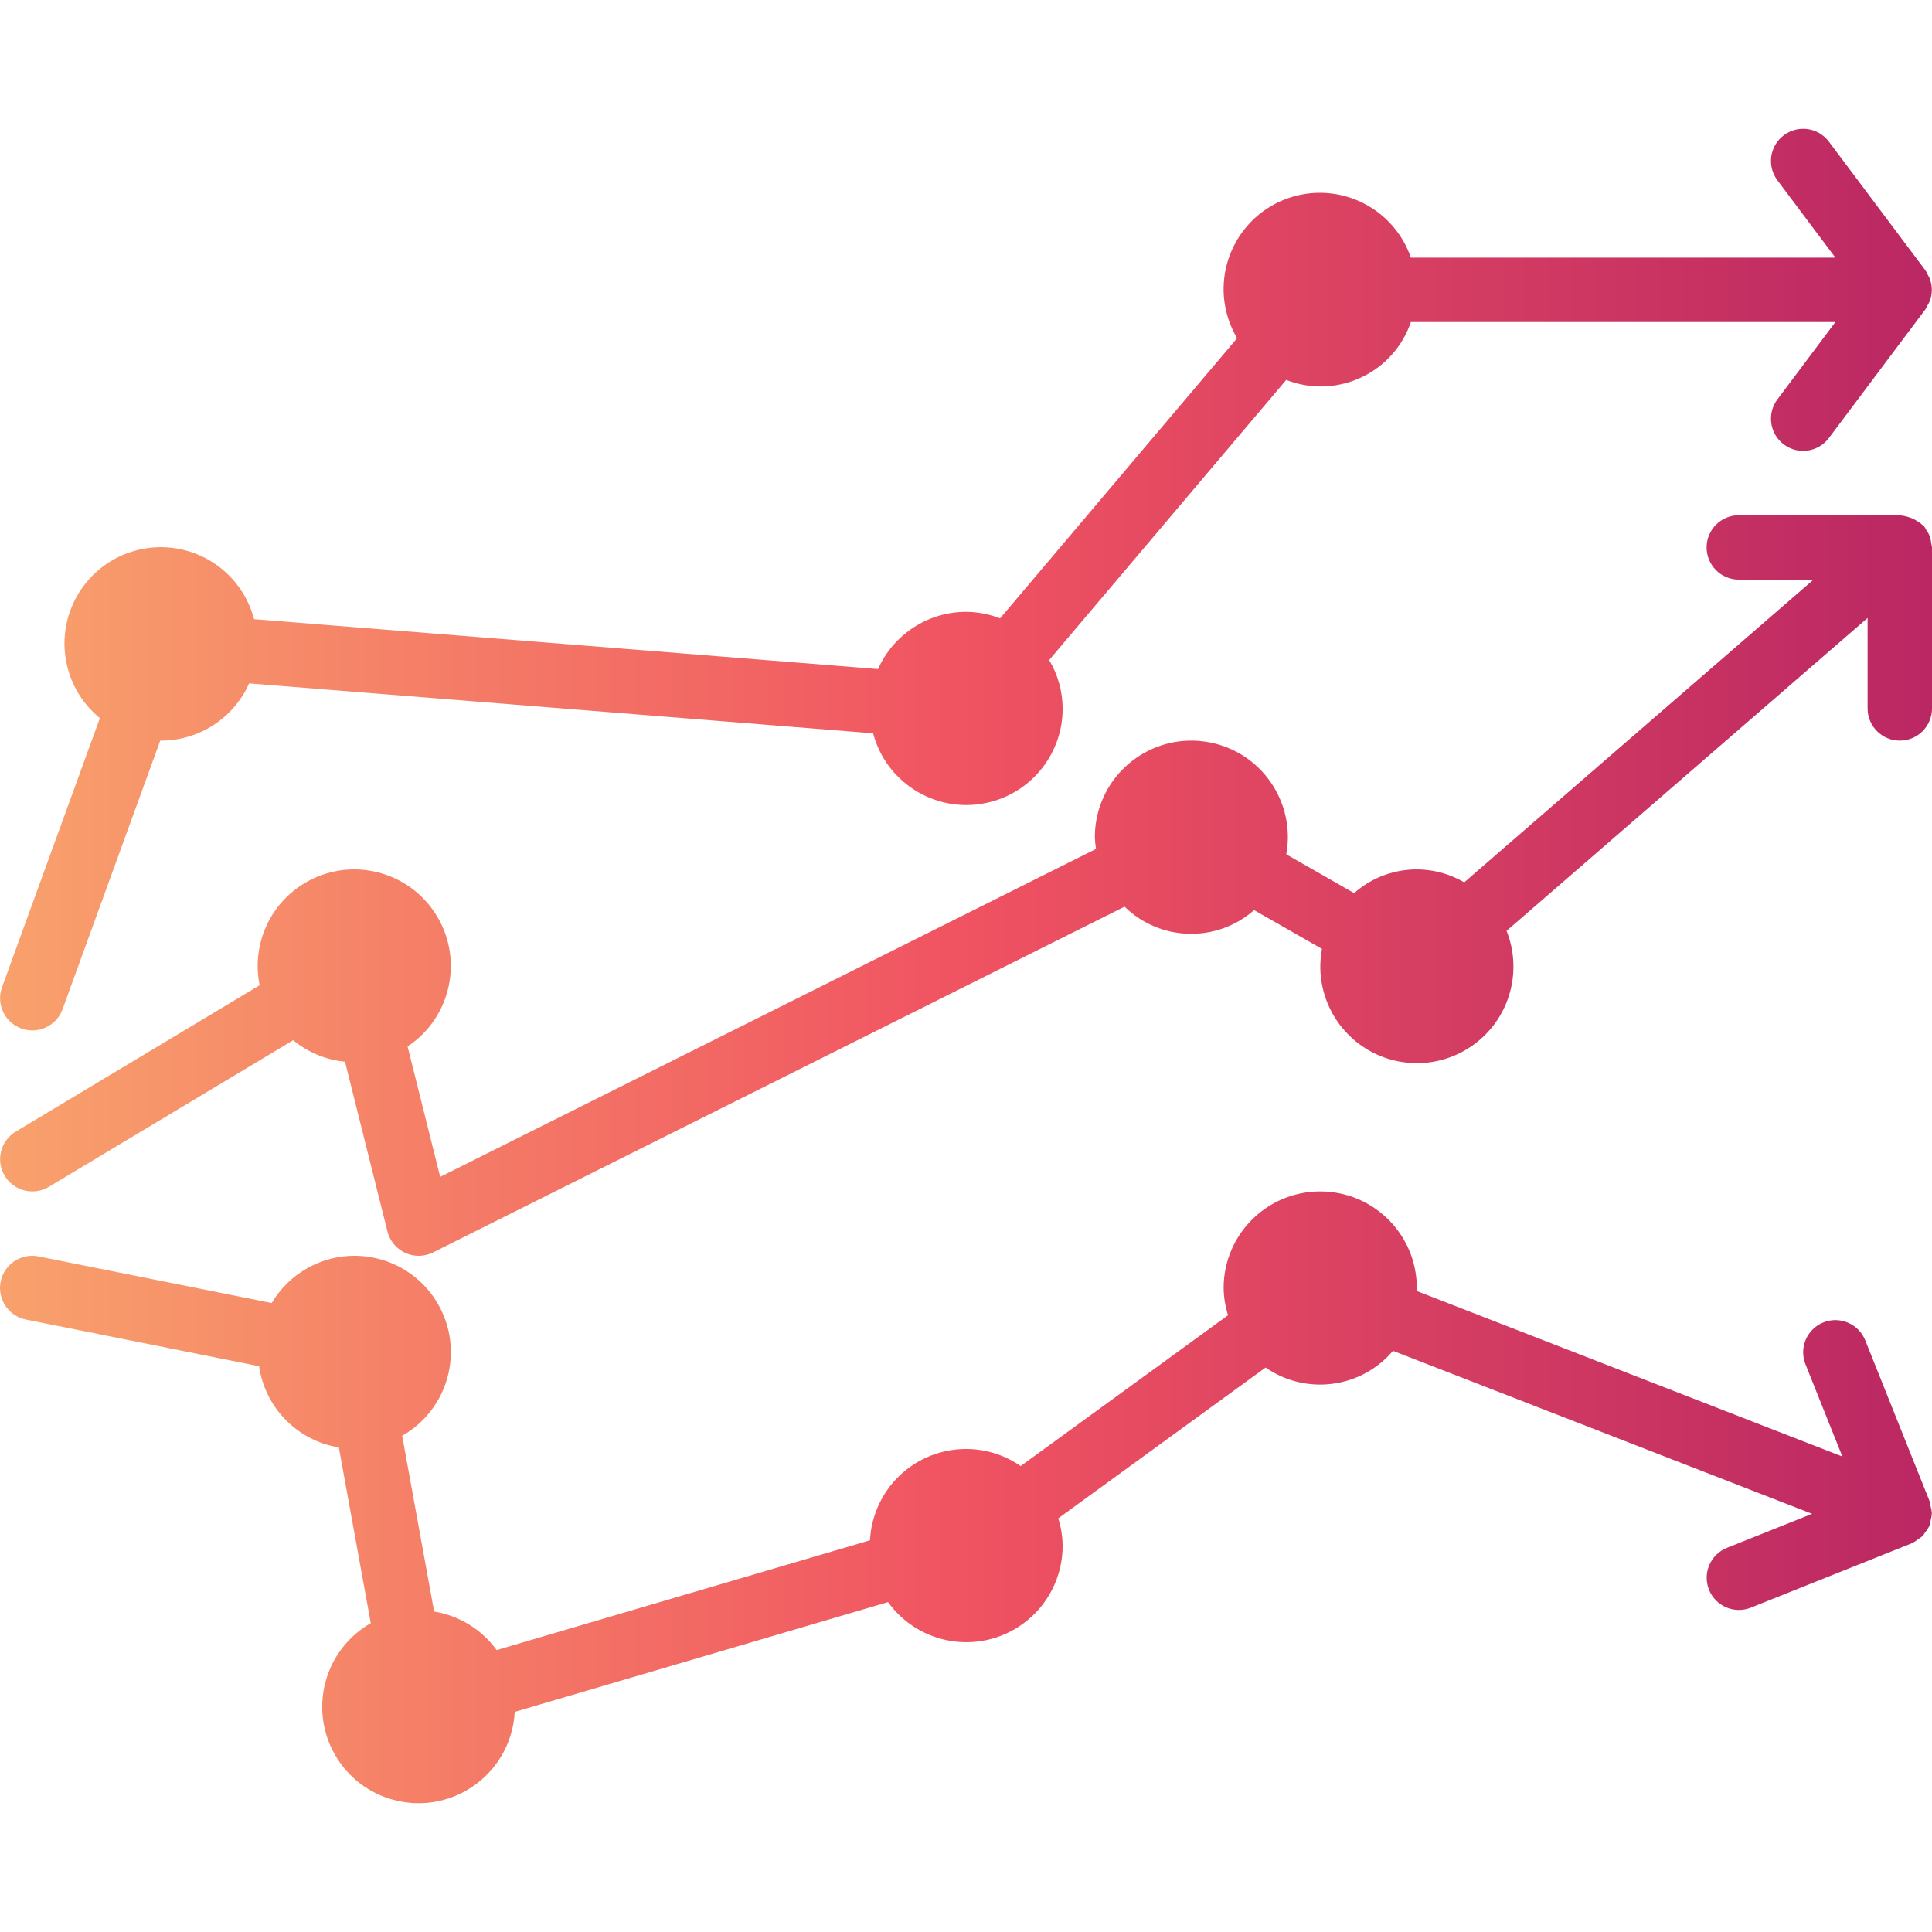 <?xml version="1.0" encoding="iso-8859-1"?>
<!-- Generator: Adobe Illustrator 19.0.0, SVG Export Plug-In . SVG Version: 6.00 Build 0)  -->
<svg version="1.1" id="Capa_1" xmlns="http://www.w3.org/2000/svg" xmlns:xlink="http://www.w3.org/1999/xlink" x="0px" y="0px"
	 viewBox="0 0 480.023 480.023" style="enable-background:new 0 0 480.023 480.023;" xml:space="preserve">
<linearGradient id="SVGID_1_" gradientUnits="userSpaceOnUse" x1="-59.33" y1="590.141" x2="4.738" y2="590.141" gradientTransform="matrix(8 0 0 -8 454.842 4941.146)">
	<stop  offset="0" style="stop-color:#F9A86D"/>
	<stop  offset="0.503" style="stop-color:#F05361"/>
	<stop  offset="1" style="stop-color:#B72563"/>
</linearGradient>
<path style="fill:url(#SVGID_1_);" d="M12.14,294.876l60.705-36.423c3.662,3.025,8.147,4.882,12.875,5.331l10.541,42.17
	c1.071,4.288,5.415,6.895,9.703,5.824c0.566-0.141,1.115-0.344,1.637-0.605l171.809-85.904c8.854,8.656,22.881,9.03,32.185,0.859
	l16.858,9.633c-2.428,13.024,6.161,25.55,19.185,27.979s25.55-6.161,27.979-19.185c0.831-4.459,0.381-9.062-1.297-13.275
	l89.703-77.743v22.48c0,4.418,3.582,8,8,8s8-3.582,8-8v-40c-0.047-0.378-0.122-0.751-0.226-1.117
	c-0.047-1.138-0.453-2.231-1.162-3.123c-0.163-0.348-0.352-0.683-0.566-1.002c-0.065-0.076-0.16-0.104-0.228-0.176
	c-0.412-0.395-0.866-0.745-1.353-1.043c-1.264-0.809-2.697-1.316-4.188-1.483c-0.098-0.003-0.179-0.056-0.277-0.056h-40
	c-4.418,0-8,3.582-8,8s3.582,8,8,8h18.554l-86.783,75.214c-8.732-5.123-19.769-4.043-27.343,2.675l-16.858-9.633
	c2.363-13.03-6.285-25.508-19.315-27.87s-25.508,6.285-27.87,19.315c-0.257,1.419-0.386,2.858-0.385,4.3
	c0.038,0.974,0.136,1.945,0.294,2.908l-162.95,81.475l-8.1-32.396c11.044-7.319,14.064-22.206,6.745-33.251
	s-22.206-14.064-33.251-6.745c-8.15,5.401-12.207,15.209-10.254,24.789l-60.601,36.36c-3.788,2.274-5.016,7.188-2.742,10.977
	C3.437,295.922,8.352,297.15,12.14,294.876L12.14,294.876z"/>
<g>
	
		<linearGradient id="SVGID_2_" gradientUnits="userSpaceOnUse" x1="-59.33" y1="571.141" x2="4.738" y2="571.141" gradientTransform="matrix(8 0 0 -8 454.842 4941.146)">
		<stop  offset="0" style="stop-color:#F9A86D"/>
		<stop  offset="0.503" style="stop-color:#F05361"/>
		<stop  offset="1" style="stop-color:#B72563"/>
	</linearGradient>
	<path style="fill:url(#SVGID_2_);" d="M479.989,375.976c-0.039-0.598-0.148-1.19-0.323-1.763c-0.04-0.393-0.112-0.783-0.213-1.165
		l-16-40c-1.628-4.108-6.278-6.119-10.386-4.491c-4.108,1.628-6.119,6.277-4.491,10.386c0.006,0.014,0.011,0.029,0.017,0.043
		l9.161,22.902l-105.804-41.146c0.007-0.246,0.073-0.477,0.073-0.725c0-13.255-10.745-24-24-24s-24,10.745-24,24
		c0.033,2.298,0.401,4.578,1.091,6.77l-51.518,37.469c-10.851-7.502-25.729-4.788-33.232,6.063
		c-2.527,3.655-3.985,7.943-4.208,12.381l-92.757,27.277c-3.712-5.119-9.298-8.56-15.539-9.573l-7.939-43.67
		c11.484-6.533,15.498-21.139,8.965-32.624c-6.533-11.484-21.139-15.498-32.624-8.965c-3.619,2.059-6.638,5.026-8.759,8.609
		l-57.91-11.582c-4.33-0.879-8.552,1.918-9.431,6.248c-0.879,4.33,1.918,8.552,6.248,9.431c0.014,0.003,0.029,0.006,0.043,0.009
		l57.917,11.586c1.495,10.33,9.515,18.498,19.815,20.183l7.94,43.67c-11.479,6.553-15.472,21.171-8.92,32.65
		c6.553,11.479,21.171,15.472,32.65,8.92c7.075-4.039,11.61-11.4,12.035-19.535l92.753-27.281
		c7.719,10.735,22.68,13.18,33.415,5.461c6.273-4.51,9.983-11.771,9.964-19.497c-0.033-2.297-0.401-4.578-1.091-6.769l51.52-37.469
		c10.045,6.971,23.741,5.175,31.649-4.149l104.126,40.491l-21.176,8.466c-4.099,1.653-6.081,6.316-4.428,10.415
		c1.647,4.082,6.281,6.068,10.373,4.444l40-16l0.11-0.072c0.583-0.287,1.128-0.644,1.624-1.064c0.34-0.202,0.665-0.428,0.972-0.676
		c0.224-0.287,0.43-0.589,0.614-0.903c0.435-0.52,0.802-1.092,1.092-1.705l0.072-0.112c0.091-0.364,0.156-0.735,0.192-1.108
		C479.85,377.211,479.957,376.596,479.989,375.976z"/>
	
		<linearGradient id="SVGID_3_" gradientUnits="userSpaceOnUse" x1="-59.33" y1="599.642" x2="4.738" y2="599.642" gradientTransform="matrix(8 0 0 -8 454.842 4941.146)">
		<stop  offset="0" style="stop-color:#F9A86D"/>
		<stop  offset="0.503" style="stop-color:#F05361"/>
		<stop  offset="1" style="stop-color:#B72563"/>
	</linearGradient>
	<path style="fill:url(#SVGID_3_);" d="M5.288,255.532c4.147,1.513,8.736-0.622,10.249-4.769c0.002-0.004,0.003-0.008,0.005-0.012
		l24.275-66.755c0.07,0,0.135,0.021,0.206,0.021c9.456-0.019,18.019-5.588,21.871-14.224l155.038,12.404
		c3.382,12.784,16.487,20.406,29.271,17.025c10.525-2.784,17.847-12.318,17.821-23.205c-0.024-4.235-1.181-8.387-3.351-12.023
		l58.891-69.594c12.174,4.749,25.893-1.271,30.642-13.445c0.121-0.31,0.235-0.623,0.343-0.938h105.475l-14.399,19.203
		c-2.658,3.527-1.954,8.541,1.572,11.199c3.527,2.658,8.541,1.954,11.199-1.572c0.008-0.011,0.017-0.022,0.025-0.033l24-32
		c0.213-0.34,0.399-0.696,0.557-1.065c0.178-0.291,0.337-0.595,0.475-0.907c0.697-1.819,0.697-3.831,0-5.649
		c-0.138-0.313-0.296-0.617-0.475-0.909c-0.157-0.368-0.343-0.724-0.556-1.064l-24-32c-2.64-3.541-7.65-4.271-11.191-1.631
		c-3.541,2.64-4.271,7.65-1.631,11.191c0.008,0.011,0.017,0.022,0.025,0.033l14.399,19.203H350.548
		c-4.315-12.486-17.934-19.11-30.42-14.795c-12.486,4.315-19.11,17.934-14.795,30.42c0.529,1.531,1.213,3.005,2.04,4.398
		l-58.891,69.594c-2.698-1.05-5.565-1.598-8.46-1.617c-9.455,0.019-18.018,5.587-21.869,14.222L63.115,153.836
		c-3.344-12.79-16.422-20.447-29.212-17.103S13.456,153.155,16.8,165.945c1.282,4.905,4.089,9.275,8.015,12.483L0.503,245.282
		c-1.51,4.151,0.631,8.739,4.782,10.249C5.286,255.531,5.287,255.532,5.288,255.532L5.288,255.532z"/>
</g>
<g>
</g>
<g>
</g>
<g>
</g>
<g>
</g>
<g>
</g>
<g>
</g>
<g>
</g>
<g>
</g>
<g>
</g>
<g>
</g>
<g>
</g>
<g>
</g>
<g>
</g>
<g>
</g>
<g>
</g>
</svg>
